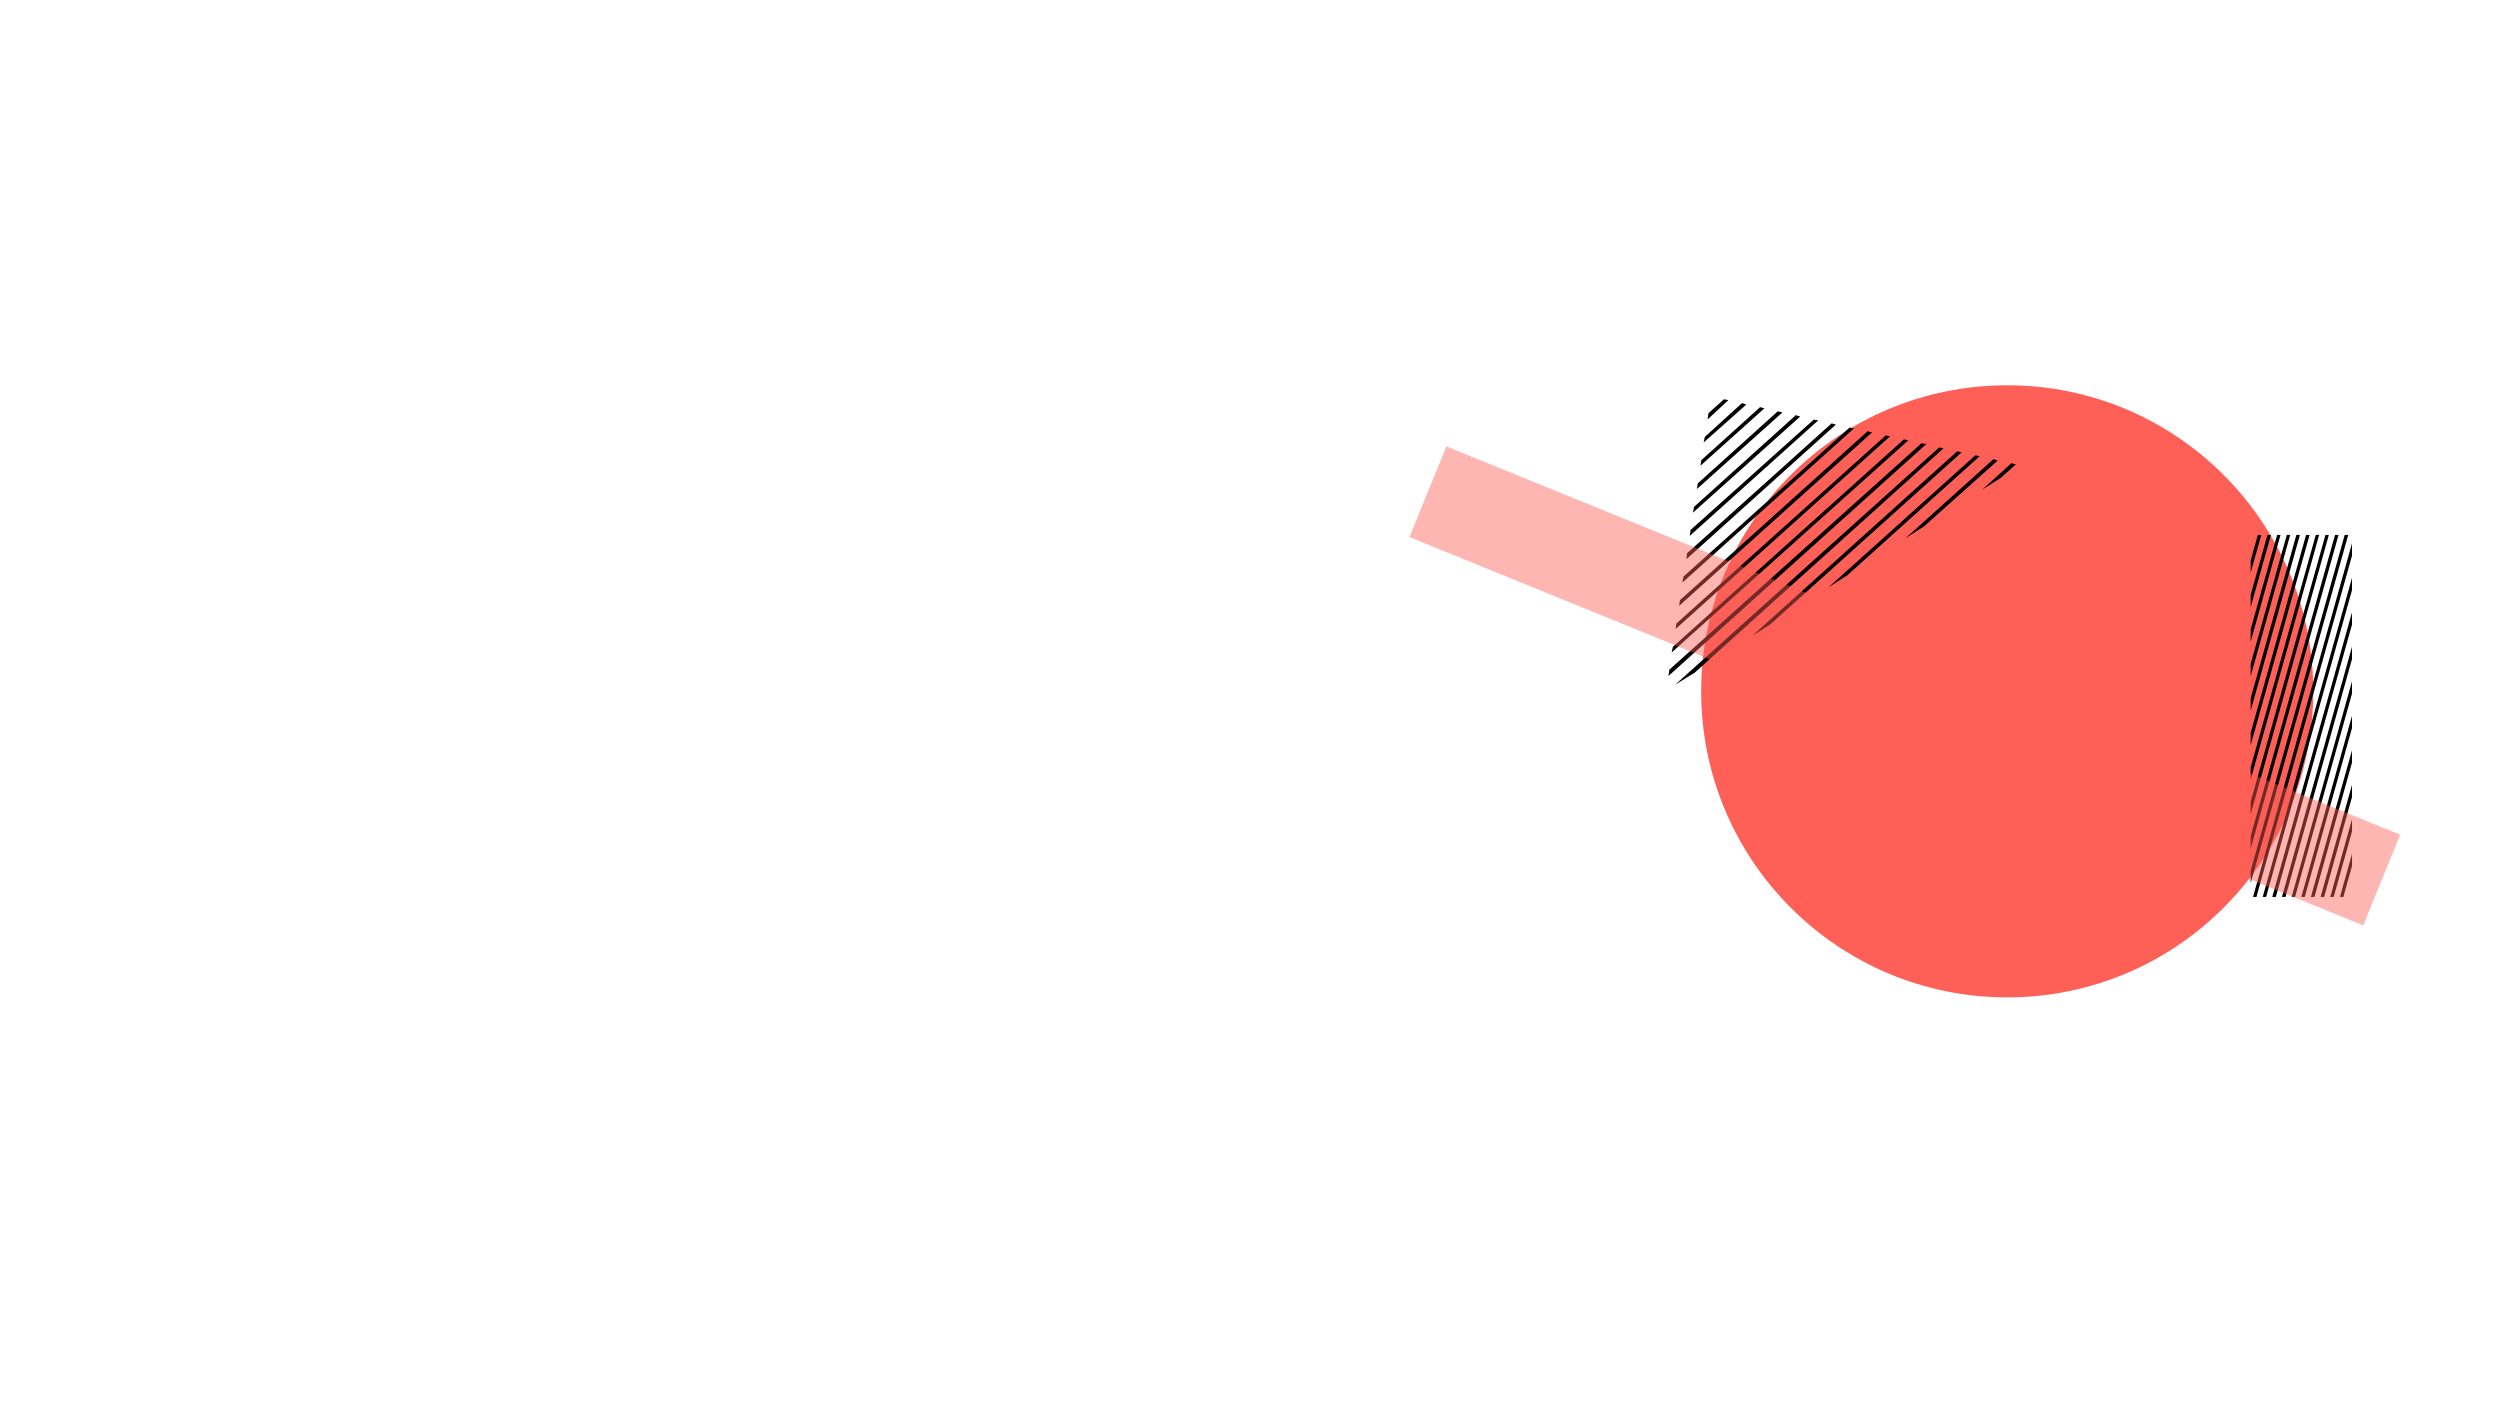 <?xml version="1.0" encoding="utf-8"?>
<!-- Generator: Adobe Illustrator 22.0.0, SVG Export Plug-In . SVG Version: 6.00 Build 0)  -->
<svg version="1.1" id="Layer_1" xmlns="http://www.w3.org/2000/svg" xmlns:xlink="http://www.w3.org/1999/xlink" x="0px" y="0px"
	 viewBox="0 0 1909 1080" style="enable-background:new 0 0 1909 1080;" xml:space="preserve">
<style type="text/css">
	.st0{fill:#FE5F56;}
	.st1{opacity:0.45;fill:#FE5F56;enable-background:new    ;}
</style>
<circle class="st0" cx="1532.7" cy="527.9" r="233.7"/>
<g>
	<polygon points="1770.9,408.5 1768.3,408.5 1718.6,585.9 1718.6,595.3 	"/>
	<polygon points="1763.6,408.5 1760.9,408.5 1718.6,559.6 1718.6,569 	"/>
	<polygon points="1785.7,408.5 1783,408.5 1718.6,638.6 1718.6,648 	"/>
	<polygon points="1756.2,408.5 1753.5,408.5 1718.6,533.2 1718.6,542.7 	"/>
	<polygon points="1793.1,408.5 1790.4,408.5 1718.6,664.9 1718.6,674.3 	"/>
	<polygon points="1778.3,408.5 1775.7,408.5 1718.6,612.2 1718.6,621.7 	"/>
	<polygon points="1748.8,408.5 1746.2,408.5 1718.6,506.9 1718.6,516.3 	"/>
	<polygon points="1726.7,408.5 1724.1,408.5 1718.6,427.9 1718.6,437.3 	"/>
	<polygon points="1734.1,408.5 1731.4,408.5 1718.6,454.2 1718.6,463.6 	"/>
	<polygon points="1741.4,408.5 1738.8,408.5 1718.6,480.6 1718.6,490 	"/>
	<polygon points="1796,503.3 1796,493.8 1742.5,684.9 1745.2,684.9 	"/>
	<polygon points="1796,424.3 1796,414.8 1720.4,684.9 1723,684.9 	"/>
	<polygon points="1796,634.9 1796,625.5 1779.4,684.9 1782,684.9 	"/>
	<polygon points="1796,582.3 1796,572.9 1764.6,684.9 1767.3,684.9 	"/>
	<polygon points="1796,661.3 1796,651.9 1786.8,684.9 1789.4,684.9 	"/>
	<polygon points="1796,608.6 1796,599.2 1772,684.9 1774.7,684.9 	"/>
	<polygon points="1796,555.9 1796,546.5 1757.3,684.9 1759.9,684.9 	"/>
	<polygon points="1796,476.9 1796,467.5 1735.1,684.9 1737.8,684.9 	"/>
	<polygon points="1796,450.6 1796,441.2 1727.8,684.9 1730.4,684.9 	"/>
	<polygon points="1796,529.6 1796,520.2 1749.9,684.9 1752.5,684.9 	"/>
</g>
<g>
	<g>
		<polygon points="1527.8,364.9 1539.3,354.6 1535.9,353.7 1513.6,373.9 		"/>
		<polygon points="1469.1,402 1525.4,351.7 1522.2,350.6 1455,411 		"/>
		<polygon points="1410.7,439.2 1511.7,348.3 1508.3,347.7 1396.2,448.5 		"/>
		<polygon points="1352,476.6 1497.9,345.4 1494.5,344.6 1337.9,485.6 		"/>
		<polygon points="1484.1,342.3 1480.7,341.7 1279.1,522.9 1294,513.7 		"/>
		<polygon points="1467.2,338.5 1274.7,511.4 1274,516.2 1471,339 		"/>
		<polygon points="1453.8,335.5 1277.4,493.9 1276.5,498.2 1457.2,336.2 		"/>
		<polygon points="1439.9,332.5 1280.1,476.1 1279.5,480.3 1443.3,333.1 		"/>
		<polygon points="1426.1,329.3 1282.8,458.3 1282.2,462.6 1429.5,330.2 		"/>
		<polygon points="1412.3,326.5 1285.5,440.3 1284.6,444.9 1415.7,327.1 		"/>
		<polygon points="1398.6,323.3 1288.2,422.5 1287.7,427 1401.9,324.2 		"/>
		<polygon points="1385,320.4 1290.9,404.7 1290.3,409.2 1388.4,321 		"/>
		<polygon points="1371.3,317 1293.6,387 1292.7,391.5 1374.6,318.1 		"/>
		<polygon points="1357.5,314.1 1296.4,369.1 1295.8,373.4 1361.1,314.9 		"/>
		<polygon points="1344,310.9 1299.1,351.4 1298.5,355.6 1347.3,311.8 		"/>
		<polygon points="1330.2,307.8 1301.8,333.6 1300.9,337.9 1333.5,308.9 		"/>
		<polygon points="1316.4,304.9 1304.6,315.5 1303.9,320.3 1319.8,305.5 		"/>
	</g>
</g>
<rect x="1416.6" y="129.7" transform="matrix(0.377 -0.926 0.926 0.377 422.097 1672.995)" class="st1" width="74.8" height="786.5"/>
</svg>
